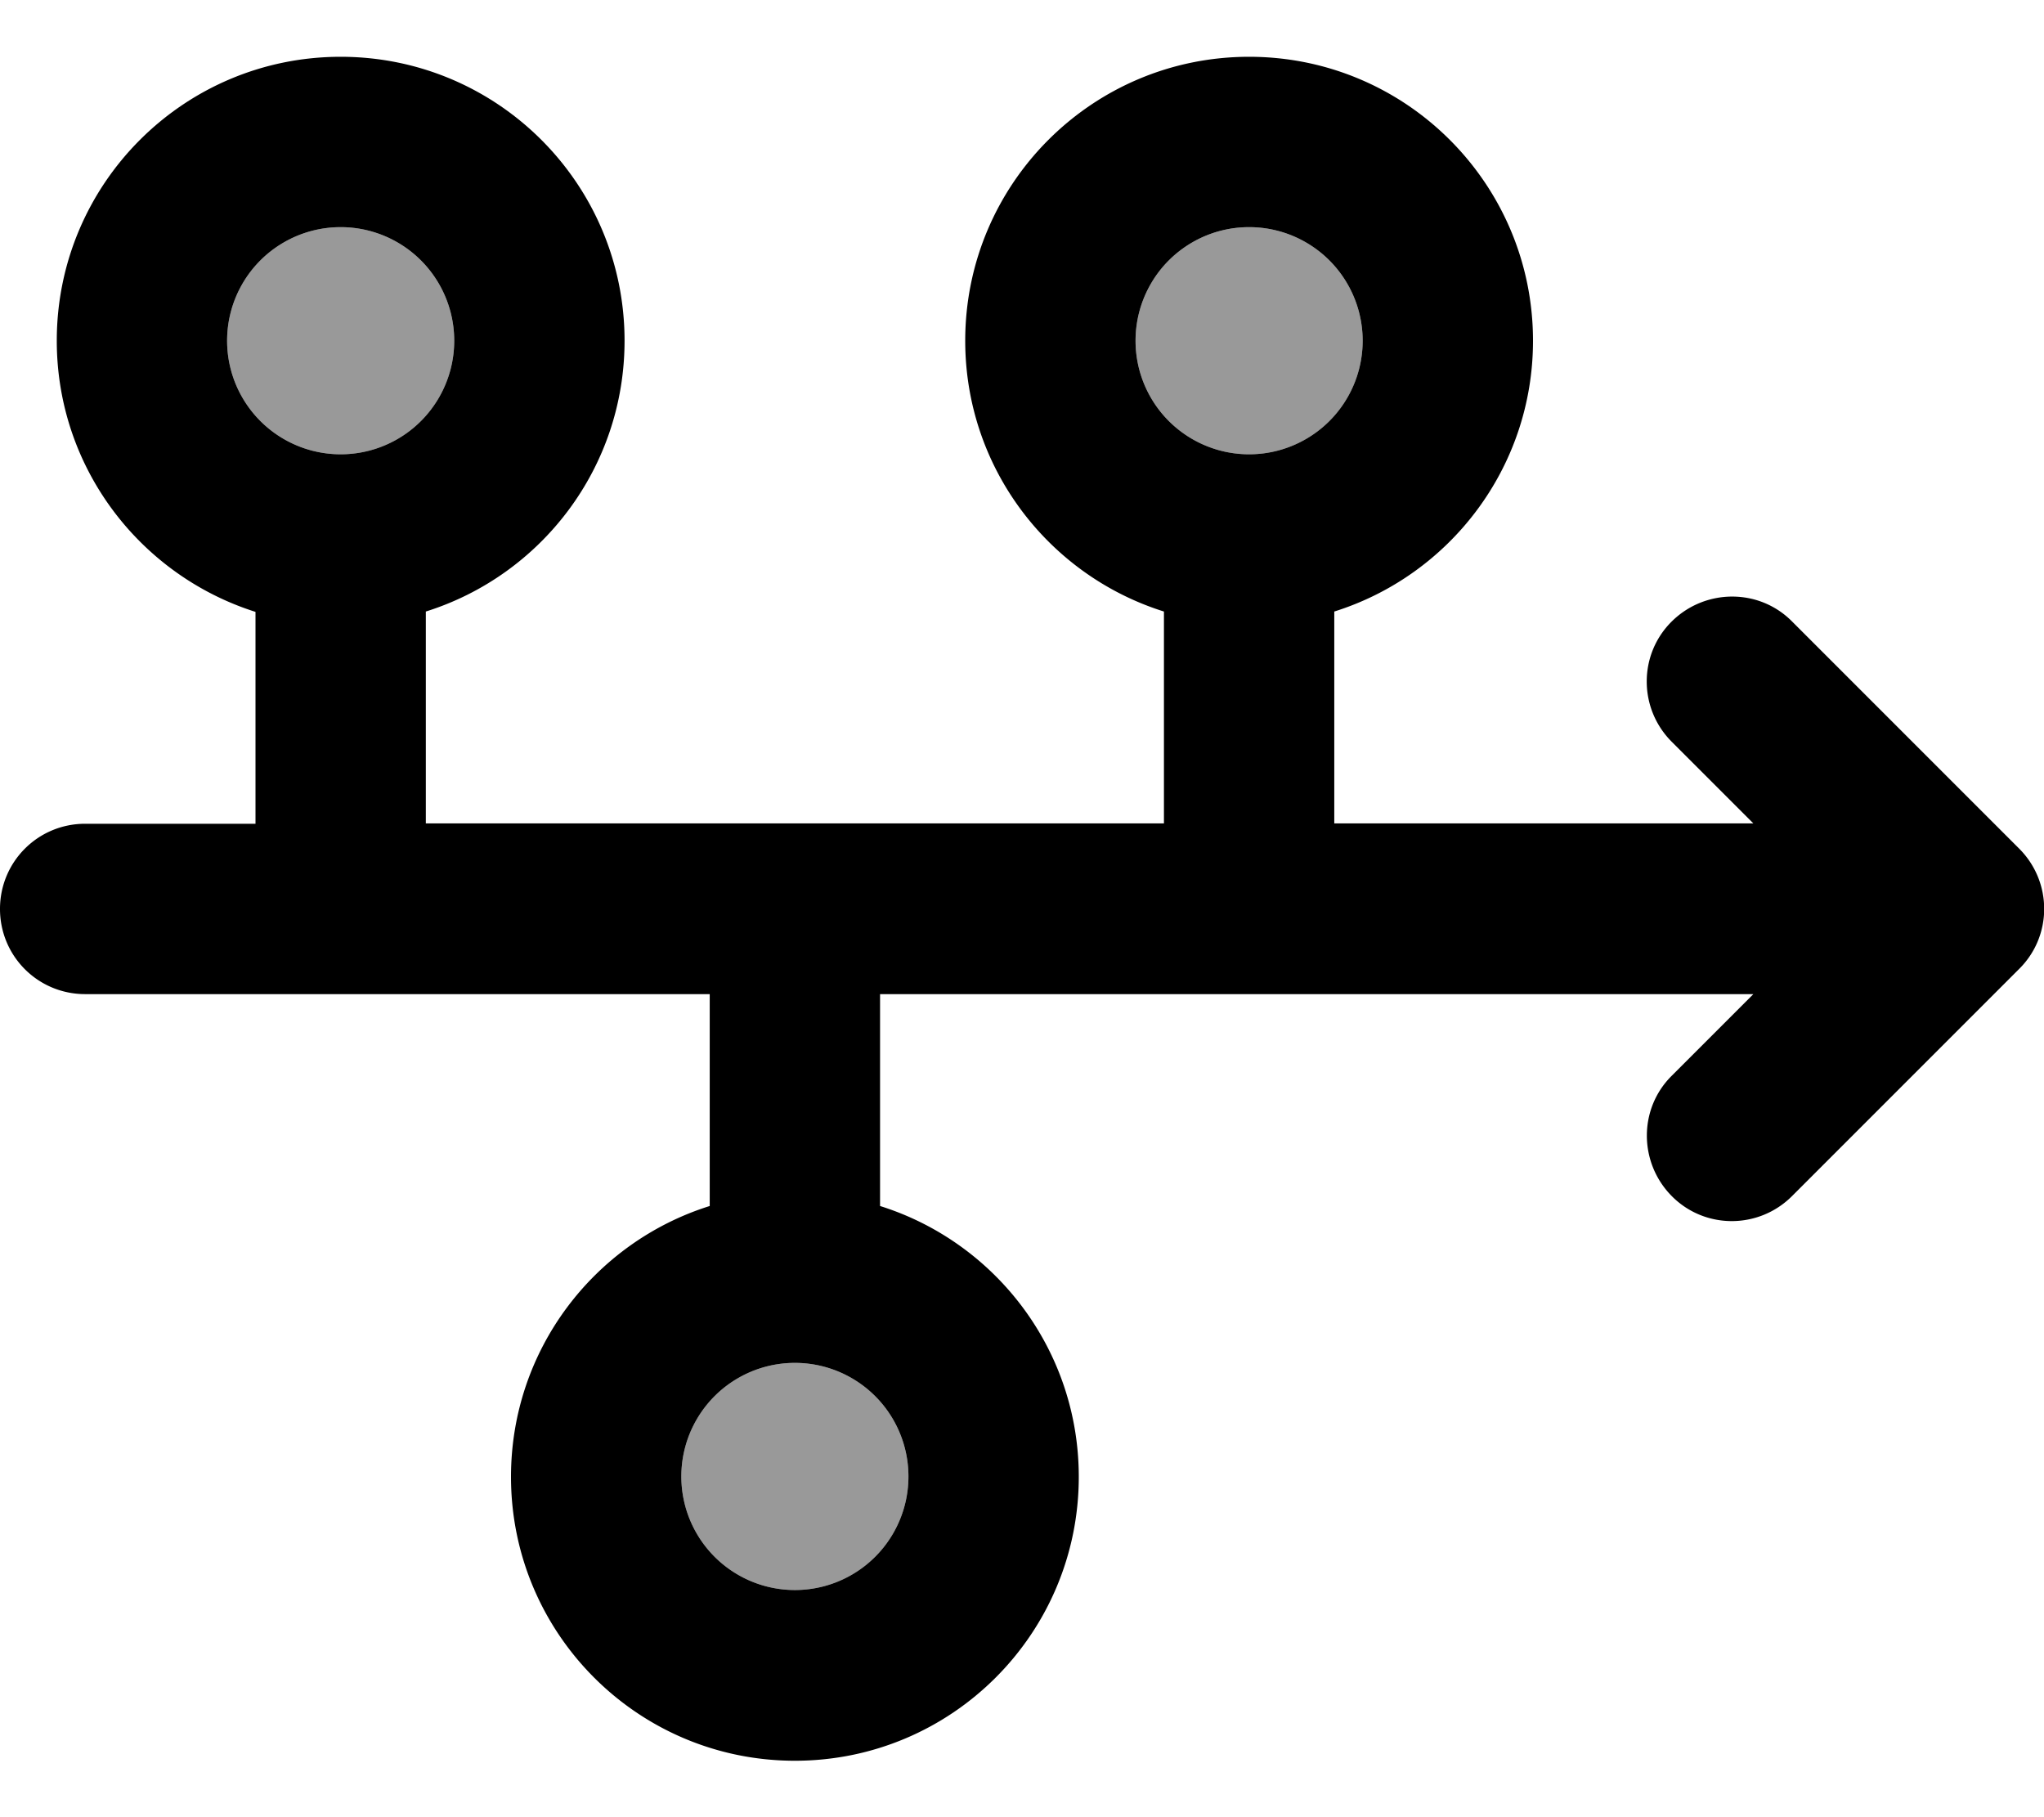 <svg xmlns="http://www.w3.org/2000/svg" viewBox="0 0 576 512"><!--! Font Awesome Pro 7.0.1 by @fontawesome - https://fontawesome.com License - https://fontawesome.com/license (Commercial License) Copyright 2025 Fonticons, Inc. --><path style="fill:currentColor;opacity:.4" d="M64 96a32 32 0 1 0 64 0 32 32 0 1 0 -64 0zM192 416a32 32 0 1 0 64 0 32 32 0 1 0 -64 0zM320 96a32 32 0 1 0 64 0 32 32 0 1 0 -64 0z"/><path style="fill:currentColor;opacity:1" d="M128 96a32 32 0 1 0 -64 0 32 32 0 1 0 64 0zm48 0c0 35.8-23.5 66.1-56 76.3l0 59.7 208 0 0-59.7c-32.5-10.2-56-40.5-56-76.3 0-44.2 35.8-80 80-80s80 35.8 80 80c0 35.8-23.5 66.1-56 76.3l0 59.7 118.1 0-23-23c-9.4-9.4-9.4-24.6 0-33.9s24.6-9.4 33.9 0l64 64c9.4 9.4 9.4 24.6 0 33.9l-64 64c-9.4 9.4-24.6 9.4-33.9 0s-9.4-24.6 0-33.9l23-23-246.1 0 0 59.7c32.5 10.2 56 40.5 56 76.3 0 44.2-35.8 80-80 80s-80-35.8-80-80c0-35.8 23.5-66.1 56-76.3l0-59.7-176 0c-13.3 0-24-10.7-24-24s10.7-24 24-24l48 0 0-59.7C39.5 162.1 16 131.8 16 96 16 51.8 51.8 16 96 16s80 35.8 80 80zm16 320a32 32 0 1 0 64 0 32 32 0 1 0 -64 0zM352 128a32 32 0 1 0 0-64 32 32 0 1 0 0 64z"/></svg>